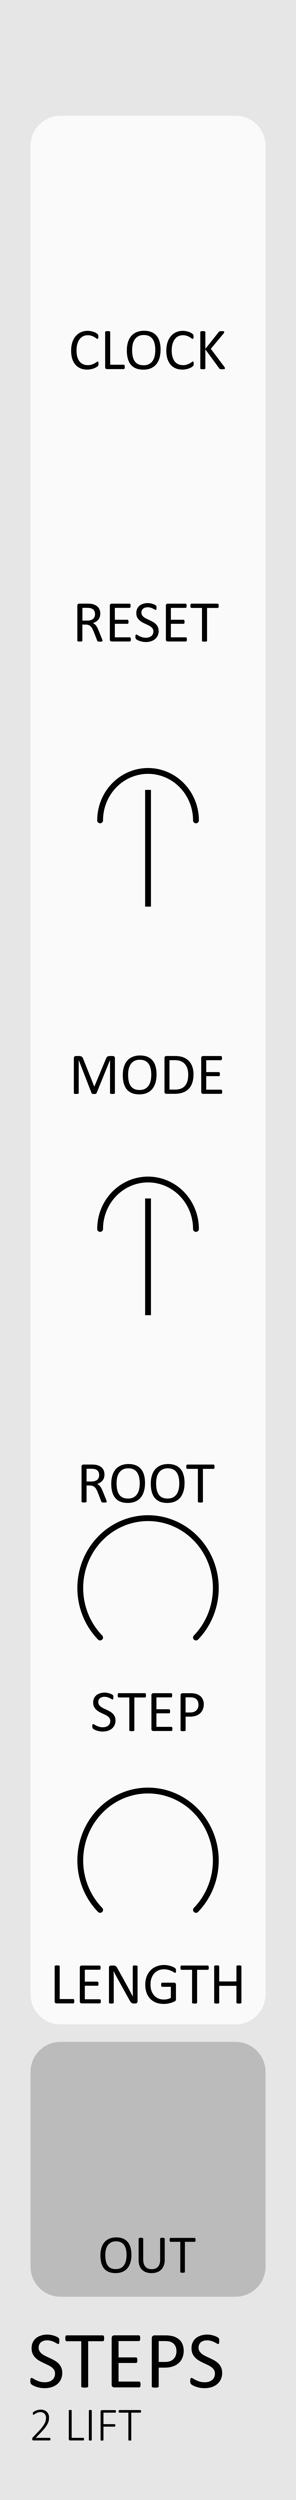 <?xml version="1.0" encoding="UTF-8" standalone="no"?>
<!-- Created with Inkscape (http://www.inkscape.org/) -->

<svg
   width="15.24mm"
   height="128.5mm"
   viewBox="0 0 15.24 128.5"
   version="1.1"
   id="svg5"
   inkscape:version="1.1.2 (b8e25be833, 2022-02-05)"
   sodipodi:docname="Steps.svg"
   xmlns:inkscape="http://www.inkscape.org/namespaces/inkscape"
   xmlns:sodipodi="http://sodipodi.sourceforge.net/DTD/sodipodi-0.dtd"
   xmlns="http://www.w3.org/2000/svg"
   xmlns:svg="http://www.w3.org/2000/svg">
  <sodipodi:namedview
     id="namedview7"
     pagecolor="#ffffff"
     bordercolor="#666666"
     borderopacity="1.0"
     inkscape:pageshadow="2"
     inkscape:pageopacity="0.0"
     inkscape:pagecheckerboard="0"
     inkscape:document-units="mm"
     showgrid="false"
     height="128.5mm"
     inkscape:zoom="3.4802131"
     inkscape:cx="-203.86683"
     inkscape:cy="215.93505"
     inkscape:window-width="3840"
     inkscape:window-height="2054"
     inkscape:window-x="-11"
     inkscape:window-y="-11"
     inkscape:window-maximized="0"
     inkscape:current-layer="layer1" />
  <defs
     id="defs2" />
  <g
     inkscape:label="Layer 1"
     inkscape:groupmode="layer"
     id="layer1">
    <path
       id="rect4302"
       style="fill:#e6e6e6;stroke-width:0.185"
       d="M 0,1.6577559e-8 H 15.244 V 128.504 H 0 Z" />
    <path
       id="rect10313-6"
       style="fill:#bbbbbb;stroke:#bbbbbb;stroke-width:0.1"
       d="M 3.122,105 H 12.122 c 0.831,0 1.5,0.669 1.5,1.5 v 10 c 0,0.831 -0.669,1.5 -1.5,1.5 H 3.122 C 2.291,118 1.622,117.331 1.622,116.5 v -10 c 0,-0.831 0.669,-1.5 1.5,-1.5 z" />
    <path
       id="rect10313"
       style="fill:#fafafa;stroke:#fafafa;stroke-width:0.1"
       d="M 3.122,6 H 12.122 c 0.831,0 1.5,0.669 1.5,1.5 V 102.5 c 0,0.831 -0.669,1.5 -1.5,1.5 H 3.122 C 2.291,104 1.622,103.331 1.622,102.5 V 7.5 C 1.622,6.669 2.291,6 3.122,6 Z" />
    <path
       id="rect10313-4"
       style="fill:#fafafa;stroke-width:0.265"
       d="m 3.12,136.228 h 9 c 0.831,0 1.5,0.669 1.5,1.5 v 9.597 c 0,0.831 -0.669,1.5 -1.5,1.5 H 3.12 c -0.831,0 -1.5,-0.669 -1.5,-1.5 v -9.597 c 0,-0.831 0.669,-1.5 1.5,-1.5 z" />
    <g
       aria-label="STEPS"
       id="text8544-7-0-8-5"
       style="font-size:4.233px;line-height:1.25;font-family:Calibri;-inkscape-font-specification:Calibri;text-align:center;letter-spacing:0px;text-anchor:middle;fill:#010101;stroke-width:0.265">
      <path
         d="m 3.206,121.96 q 0,0.188 -0.07,0.335 -0.068,0.147 -0.192,0.25 -0.122,0.101 -0.289,0.153 -0.165,0.052 -0.358,0.052 -0.134,0 -0.25,-0.023 -0.114,-0.023 -0.205,-0.056 -0.089,-0.033 -0.151,-0.068 -0.06,-0.035 -0.085,-0.06 -0.023,-0.025 -0.035,-0.062 -0.01,-0.039 -0.01,-0.103 0,-0.045 0.004,-0.074 0.004,-0.031 0.012,-0.05 0.008,-0.019 0.021,-0.025 0.012,-0.008 0.029,-0.008 0.029,0 0.081,0.035 0.054,0.035 0.136,0.076 0.083,0.041 0.198,0.079 0.118,0.035 0.271,0.035 0.116,0 0.211,-0.031 0.097,-0.031 0.165,-0.087 0.07,-0.058 0.107,-0.141 0.037,-0.083 0.037,-0.188 0,-0.114 -0.052,-0.194 -0.052,-0.081 -0.136,-0.141 -0.085,-0.062 -0.194,-0.112 -0.107,-0.052 -0.221,-0.103 -0.114,-0.054 -0.221,-0.118 -0.107,-0.064 -0.192,-0.151 -0.085,-0.087 -0.138,-0.203 -0.052,-0.118 -0.052,-0.281 0,-0.167 0.06,-0.298 0.062,-0.132 0.169,-0.221 0.11,-0.089 0.258,-0.134 0.151,-0.048 0.325,-0.048 0.089,0 0.178,0.017 0.091,0.015 0.169,0.041 0.081,0.025 0.143,0.058 0.062,0.031 0.081,0.052 0.021,0.019 0.027,0.031 0.006,0.01 0.01,0.029 0.004,0.017 0.006,0.041 0.002,0.025 0.002,0.064 0,0.037 -0.004,0.066 -0.002,0.029 -0.008,0.05 -0.006,0.019 -0.019,0.029 -0.01,0.008 -0.025,0.008 -0.023,0 -0.072,-0.029 -0.048,-0.029 -0.118,-0.064 -0.07,-0.037 -0.167,-0.066 -0.095,-0.031 -0.215,-0.031 -0.112,0 -0.194,0.031 -0.083,0.029 -0.136,0.079 -0.054,0.05 -0.081,0.118 -0.027,0.068 -0.027,0.145 0,0.112 0.052,0.192 0.052,0.081 0.136,0.143 0.087,0.062 0.196,0.114 0.11,0.052 0.223,0.105 0.114,0.052 0.223,0.116 0.11,0.062 0.194,0.149 0.087,0.085 0.138,0.203 0.054,0.116 0.054,0.275 z"
         id="path935" />
      <path
         d="m 5.362,120.188 q 0,0.039 -0.004,0.068 -0.004,0.029 -0.014,0.048 -0.008,0.017 -0.023,0.025 -0.012,0.008 -0.029,0.008 H 4.54 v 2.319 q 0,0.017 -0.008,0.029 -0.008,0.012 -0.029,0.021 -0.021,0.006 -0.056,0.01 -0.033,0.006 -0.085,0.006 -0.05,0 -0.085,-0.006 -0.035,-0.004 -0.056,-0.01 -0.021,-0.008 -0.029,-0.021 -0.008,-0.012 -0.008,-0.029 v -2.319 H 3.432 q -0.017,0 -0.031,-0.008 -0.012,-0.008 -0.021,-0.025 -0.008,-0.019 -0.014,-0.048 -0.004,-0.029 -0.004,-0.068 0,-0.039 0.004,-0.068 0.006,-0.031 0.014,-0.05 0.008,-0.019 0.021,-0.027 0.014,-0.008 0.031,-0.008 h 1.86 q 0.017,0 0.029,0.008 0.014,0.008 0.023,0.027 0.01,0.019 0.014,0.05 0.004,0.029 0.004,0.068 z"
         id="path937" />
      <path
         d="m 7.237,122.563 q 0,0.037 -0.004,0.066 -0.004,0.027 -0.014,0.045 -0.01,0.019 -0.025,0.027 -0.012,0.008 -0.029,0.008 H 5.881 q -0.048,0 -0.091,-0.031 -0.041,-0.033 -0.041,-0.114 v -2.385 q 0,-0.081 0.041,-0.112 0.043,-0.033 0.091,-0.033 h 1.269 q 0.017,0 0.029,0.008 0.014,0.008 0.023,0.027 0.008,0.019 0.012,0.048 0.006,0.027 0.006,0.068 0,0.037 -0.006,0.066 -0.004,0.027 -0.012,0.045 -0.008,0.017 -0.023,0.025 -0.012,0.008 -0.029,0.008 H 6.104 v 0.839 h 0.897 q 0.017,0 0.029,0.01 0.014,0.008 0.023,0.025 0.01,0.017 0.014,0.045 0.004,0.029 0.004,0.068 0,0.037 -0.004,0.064 -0.004,0.027 -0.014,0.043 -0.008,0.017 -0.023,0.025 -0.012,0.006 -0.029,0.006 H 6.104 v 0.957 h 1.06 q 0.017,0 0.029,0.008 0.014,0.008 0.025,0.027 0.01,0.017 0.014,0.045 0.004,0.027 0.004,0.068 z"
         id="path939" />
      <path
         d="m 9.459,120.819 q 0,0.201 -0.066,0.362 -0.066,0.161 -0.19,0.275 -0.122,0.114 -0.302,0.176 -0.178,0.062 -0.426,0.062 H 8.171 v 0.963 q 0,0.017 -0.01,0.029 -0.008,0.012 -0.029,0.021 -0.019,0.006 -0.054,0.01 -0.033,0.006 -0.085,0.006 -0.052,0 -0.087,-0.006 -0.033,-0.004 -0.054,-0.01 -0.021,-0.008 -0.029,-0.021 -0.008,-0.012 -0.008,-0.029 v -2.468 q 0,-0.083 0.043,-0.118 0.043,-0.035 0.097,-0.035 H 8.529 q 0.087,0 0.165,0.008 0.081,0.006 0.188,0.031 0.11,0.023 0.221,0.089 0.114,0.064 0.192,0.159 0.079,0.095 0.12,0.221 0.043,0.124 0.043,0.275 z m -0.374,0.029 q 0,-0.163 -0.062,-0.273 -0.06,-0.11 -0.151,-0.163 -0.089,-0.054 -0.186,-0.068 -0.095,-0.015 -0.186,-0.015 H 8.171 v 1.073 H 8.492 q 0.161,0 0.267,-0.041 0.107,-0.041 0.18,-0.114 0.072,-0.074 0.11,-0.176 0.037,-0.103 0.037,-0.223 z"
         id="path941" />
      <path
         d="m 11.439,121.96 q 0,0.188 -0.07,0.335 -0.068,0.147 -0.192,0.25 -0.122,0.101 -0.289,0.153 -0.165,0.052 -0.358,0.052 -0.134,0 -0.25,-0.023 -0.114,-0.023 -0.205,-0.056 -0.089,-0.033 -0.151,-0.068 -0.06,-0.035 -0.085,-0.06 -0.023,-0.025 -0.035,-0.062 -0.01,-0.039 -0.01,-0.103 0,-0.045 0.004,-0.074 0.004,-0.031 0.012,-0.05 0.008,-0.019 0.021,-0.025 0.012,-0.008 0.029,-0.008 0.029,0 0.081,0.035 0.054,0.035 0.136,0.076 0.083,0.041 0.198,0.079 0.118,0.035 0.271,0.035 0.116,0 0.211,-0.031 0.097,-0.031 0.165,-0.087 0.07,-0.058 0.107,-0.141 0.037,-0.083 0.037,-0.188 0,-0.114 -0.052,-0.194 -0.052,-0.081 -0.136,-0.141 -0.085,-0.062 -0.194,-0.112 -0.107,-0.052 -0.221,-0.103 -0.114,-0.054 -0.221,-0.118 -0.107,-0.064 -0.192,-0.151 -0.085,-0.087 -0.138,-0.203 -0.052,-0.118 -0.052,-0.281 0,-0.167 0.06,-0.298 0.062,-0.132 0.169,-0.221 0.11,-0.089 0.258,-0.134 0.151,-0.048 0.325,-0.048 0.089,0 0.178,0.017 0.091,0.015 0.169,0.041 0.081,0.025 0.143,0.058 0.062,0.031 0.081,0.052 0.021,0.019 0.027,0.031 0.006,0.01 0.01,0.029 0.004,0.017 0.006,0.041 0.002,0.025 0.002,0.064 0,0.037 -0.004,0.066 -0.002,0.029 -0.008,0.05 -0.006,0.019 -0.019,0.029 -0.01,0.008 -0.025,0.008 -0.023,0 -0.072,-0.029 -0.048,-0.029 -0.118,-0.064 -0.07,-0.037 -0.167,-0.066 -0.095,-0.031 -0.215,-0.031 -0.112,0 -0.194,0.031 -0.083,0.029 -0.136,0.079 -0.054,0.05 -0.081,0.118 -0.027,0.068 -0.027,0.145 0,0.112 0.052,0.192 0.052,0.081 0.136,0.143 0.087,0.062 0.196,0.114 0.11,0.052 0.223,0.105 0.114,0.052 0.223,0.116 0.11,0.062 0.194,0.149 0.087,0.085 0.138,0.203 0.054,0.116 0.054,0.275 z"
         id="path943" />
    </g>
    <g
       aria-label="2 LIFT"
       id="text8544-7-0-8-5-9"
       style="font-size:2.469px;line-height:1.25;font-family:Calibri;-inkscape-font-specification:Calibri;text-align:center;text-anchor:middle;fill:#010101;stroke-width:0.265">
      <path
         d="m 2.598,125.368 q 0,0.015 -0.004,0.028 -0.002,0.012 -0.008,0.022 -0.005,0.008 -0.013,0.013 -0.008,0.005 -0.019,0.005 H 1.711 q -0.011,0 -0.02,-0.004 -0.01,-0.004 -0.017,-0.011 -0.007,-0.008 -0.011,-0.022 -0.004,-0.013 -0.004,-0.031 0,-0.016 0.001,-0.028 0.001,-0.012 0.005,-0.022 0.004,-0.01 0.01,-0.019 0.006,-0.01 0.016,-0.021 l 0.32,-0.338 q 0.119,-0.125 0.189,-0.224 0.071,-0.099 0.109,-0.178 0.037,-0.08 0.048,-0.145 0.012,-0.065 0.012,-0.123 0,-0.058 -0.019,-0.11 -0.018,-0.053 -0.054,-0.092 -0.036,-0.04 -0.09,-0.063 -0.053,-0.024 -0.123,-0.024 -0.076,0 -0.136,0.022 -0.06,0.021 -0.106,0.047 -0.045,0.025 -0.075,0.047 -0.03,0.021 -0.045,0.021 -0.007,0 -0.013,-0.004 -0.006,-0.004 -0.011,-0.011 -0.004,-0.008 -0.006,-0.021 -0.001,-0.012 -0.001,-0.028 0,-0.015 0.001,-0.024 0.001,-0.01 0.004,-0.017 0.002,-0.008 0.006,-0.016 0.005,-0.007 0.018,-0.019 0.014,-0.012 0.047,-0.033 0.034,-0.021 0.084,-0.041 0.051,-0.022 0.112,-0.036 0.061,-0.016 0.128,-0.016 0.11,0 0.191,0.033 0.082,0.033 0.136,0.088 0.054,0.056 0.081,0.129 0.027,0.072 0.027,0.153 0,0.075 -0.013,0.15 -0.012,0.074 -0.054,0.162 -0.041,0.087 -0.121,0.193 -0.078,0.106 -0.21,0.245 l -0.285,0.298 H 2.554 q 0.01,0 0.018,0.005 0.008,0.004 0.014,0.012 0.006,0.008 0.008,0.021 0.004,0.012 0.004,0.026 z"
         style="font-weight:300;-inkscape-font-specification:'Calibri Light'"
         id="path924" />
      <path
         d="m 4.325,125.368 q 0,0.017 -0.002,0.029 -0.002,0.012 -0.007,0.022 -0.005,0.008 -0.012,0.013 -0.007,0.004 -0.017,0.004 H 3.61 q -0.022,0 -0.045,-0.016 -0.023,-0.017 -0.023,-0.06 v -1.46 q 0,-0.007 0.004,-0.013 0.004,-0.006 0.012,-0.01 0.008,-0.004 0.023,-0.006 0.014,-0.002 0.035,-0.002 0.022,0 0.035,0.002 0.014,0.002 0.023,0.006 0.008,0.004 0.012,0.01 0.004,0.006 0.004,0.013 v 1.402 h 0.597 q 0.01,0 0.017,0.005 0.007,0.004 0.012,0.012 0.005,0.007 0.007,0.021 0.002,0.012 0.002,0.029 z"
         style="font-weight:300;-inkscape-font-specification:'Calibri Light'"
         id="path926" />
      <path
         d="m 4.724,125.412 q 0,0.007 -0.004,0.013 -0.004,0.006 -0.012,0.01 -0.008,0.004 -0.023,0.006 -0.013,0.002 -0.035,0.002 -0.02,0 -0.035,-0.002 -0.014,-0.002 -0.023,-0.006 -0.008,-0.004 -0.012,-0.01 -0.004,-0.006 -0.004,-0.013 v -1.512 q 0,-0.007 0.004,-0.013 0.005,-0.006 0.013,-0.01 0.01,-0.004 0.023,-0.006 0.014,-0.002 0.034,-0.002 0.022,0 0.035,0.002 0.014,0.002 0.023,0.006 0.008,0.004 0.012,0.01 0.004,0.006 0.004,0.013 z"
         style="font-weight:300;-inkscape-font-specification:'Calibri Light'"
         id="path928" />
      <path
         d="m 5.97,123.943 q 0,0.016 -0.002,0.028 -0.002,0.012 -0.008,0.021 -0.005,0.007 -0.012,0.012 -0.007,0.004 -0.016,0.004 H 5.327 v 0.591 h 0.573 q 0.008,0 0.016,0.004 0.007,0.002 0.012,0.01 0.006,0.007 0.008,0.019 0.002,0.012 0.002,0.03 0,0.016 -0.002,0.028 -0.002,0.012 -0.008,0.021 -0.005,0.007 -0.012,0.012 -0.007,0.004 -0.016,0.004 H 5.327 v 0.687 q 0,0.007 -0.004,0.013 -0.004,0.006 -0.012,0.01 -0.008,0.004 -0.023,0.006 -0.013,0.002 -0.035,0.002 -0.02,0 -0.035,-0.002 -0.014,-0.002 -0.023,-0.006 -0.008,-0.004 -0.012,-0.01 -0.004,-0.006 -0.004,-0.013 v -1.46 q 0,-0.043 0.023,-0.059 0.023,-0.017 0.045,-0.017 h 0.684 q 0.008,0 0.016,0.005 0.007,0.004 0.012,0.012 0.006,0.008 0.008,0.022 0.002,0.012 0.002,0.029 z"
         style="font-weight:300;-inkscape-font-specification:'Calibri Light'"
         id="path930" />
      <path
         d="m 7.261,123.943 q 0,0.016 -0.002,0.028 -0.002,0.012 -0.007,0.021 -0.005,0.007 -0.012,0.012 -0.007,0.004 -0.016,0.004 H 6.758 v 1.405 q 0,0.007 -0.004,0.013 -0.004,0.006 -0.012,0.01 -0.008,0.004 -0.023,0.006 -0.014,0.002 -0.035,0.002 -0.02,0 -0.035,-0.002 -0.014,-0.002 -0.023,-0.006 -0.008,-0.004 -0.012,-0.01 -0.004,-0.006 -0.004,-0.013 v -1.405 H 6.146 q -0.01,0 -0.017,-0.004 -0.006,-0.005 -0.011,-0.012 -0.005,-0.008 -0.007,-0.021 -0.002,-0.012 -0.002,-0.028 0,-0.017 0.002,-0.029 0.002,-0.013 0.007,-0.022 0.005,-0.008 0.011,-0.012 0.007,-0.005 0.017,-0.005 h 1.078 q 0.008,0 0.016,0.005 0.007,0.004 0.012,0.012 0.005,0.008 0.007,0.022 0.002,0.012 0.002,0.029 z"
         style="font-weight:300;-inkscape-font-specification:'Calibri Light'"
         id="path932" />
    </g>
    <g
       aria-label="LENGTH"
       id="text8544-7-1"
       style="font-size:3.08px;line-height:1.25;font-family:Calibri;-inkscape-font-specification:Calibri;text-align:center;text-anchor:middle;fill:#020202;stroke-width:0.265">
      <path
         d="m 3.823,102.86 q 0,0.03 -0.003,0.051 -0.003,0.019 -0.011,0.035 -0.006,0.013 -0.017,0.021 -0.009,0.006 -0.023,0.006 H 2.91 q -0.035,0 -0.066,-0.022 -0.03,-0.024 -0.03,-0.083 v -1.802 q 0,-0.012 0.006,-0.021 0.006,-0.009 0.021,-0.013 0.015,-0.006 0.041,-0.009 0.026,-0.005 0.062,-0.005 0.038,0 0.062,0.005 0.026,0.003 0.041,0.009 0.015,0.005 0.021,0.013 0.006,0.009 0.006,0.021 v 1.683 h 0.698 q 0.014,0 0.023,0.008 0.011,0.006 0.017,0.02 0.008,0.012 0.011,0.033 0.003,0.021 0.003,0.051 z"
         id="path911" />
      <path
         d="m 5.191,102.866 q 0,0.027 -0.003,0.048 -0.003,0.019 -0.011,0.033 -0.008,0.013 -0.018,0.019 -0.009,0.006 -0.021,0.006 H 4.205 q -0.035,0 -0.066,-0.022 -0.03,-0.024 -0.03,-0.083 v -1.735 q 0,-0.059 0.03,-0.081 0.032,-0.024 0.066,-0.024 h 0.923 q 0.012,0 0.021,0.006 0.011,0.006 0.017,0.02 0.006,0.013 0.009,0.035 0.005,0.019 0.005,0.05 0,0.027 -0.005,0.048 -0.003,0.019 -0.009,0.033 -0.006,0.012 -0.017,0.018 -0.009,0.006 -0.021,0.006 H 4.367 v 0.611 h 0.653 q 0.012,0 0.021,0.008 0.011,0.006 0.017,0.018 0.008,0.012 0.011,0.033 0.003,0.021 0.003,0.05 0,0.027 -0.003,0.047 -0.003,0.02 -0.011,0.032 -0.006,0.012 -0.017,0.018 -0.009,0.005 -0.021,0.005 H 4.367 v 0.696 h 0.771 q 0.012,0 0.021,0.006 0.011,0.006 0.018,0.019 0.008,0.012 0.011,0.033 0.003,0.019 0.003,0.05 z"
         id="path913" />
      <path
         d="m 7.083,102.866 q 0,0.03 -0.011,0.051 -0.009,0.021 -0.026,0.035 -0.015,0.013 -0.035,0.019 -0.02,0.006 -0.039,0.006 h -0.083 q -0.039,0 -0.069,-0.008 -0.029,-0.009 -0.056,-0.03 -0.026,-0.023 -0.053,-0.06 -0.026,-0.038 -0.057,-0.096 l -0.614,-1.107 q -0.048,-0.086 -0.098,-0.179 -0.048,-0.095 -0.09,-0.183 h -0.003 q 0.003,0.108 0.005,0.221 0.002,0.113 0.002,0.224 v 1.174 q 0,0.011 -0.006,0.021 -0.006,0.009 -0.021,0.015 -0.014,0.005 -0.038,0.008 -0.023,0.005 -0.059,0.005 -0.036,0 -0.06,-0.005 -0.023,-0.003 -0.036,-0.008 -0.014,-0.006 -0.02,-0.015 -0.006,-0.011 -0.006,-0.021 v -1.795 q 0,-0.06 0.033,-0.086 0.033,-0.026 0.072,-0.026 h 0.123 q 0.044,0 0.072,0.008 0.03,0.008 0.053,0.026 0.024,0.017 0.045,0.048 0.023,0.03 0.048,0.077 l 0.472,0.854 q 0.044,0.078 0.084,0.153 0.041,0.074 0.078,0.146 0.038,0.072 0.074,0.143 0.038,0.069 0.074,0.14 h 0.002 q -0.003,-0.119 -0.005,-0.247 0,-0.129 0,-0.248 v -1.056 q 0,-0.011 0.006,-0.02 0.006,-0.009 0.02,-0.015 0.015,-0.008 0.038,-0.011 0.024,-0.003 0.062,-0.003 0.033,0 0.057,0.003 0.024,0.003 0.038,0.011 0.014,0.006 0.02,0.015 0.006,0.009 0.006,0.02 z"
         id="path915" />
      <path
         d="m 9.062,101.292 q 0,0.029 -0.003,0.051 -0.003,0.021 -0.009,0.036 -0.006,0.013 -0.015,0.019 -0.009,0.006 -0.02,0.006 -0.018,0 -0.06,-0.029 -0.042,-0.029 -0.113,-0.063 -0.071,-0.035 -0.17,-0.063 -0.098,-0.029 -0.233,-0.029 -0.161,0 -0.289,0.059 -0.128,0.059 -0.217,0.162 -0.089,0.104 -0.137,0.247 -0.047,0.143 -0.047,0.31 0,0.186 0.051,0.331 0.053,0.144 0.144,0.244 0.092,0.099 0.218,0.15 0.128,0.051 0.28,0.051 0.09,0 0.182,-0.021 0.093,-0.023 0.173,-0.066 v -0.567 H 8.348 q -0.026,0 -0.039,-0.026 -0.012,-0.026 -0.012,-0.08 0,-0.029 0.003,-0.048 0.003,-0.021 0.009,-0.033 0.008,-0.013 0.017,-0.019 0.009,-0.006 0.023,-0.006 h 0.618 q 0.017,0 0.033,0.006 0.017,0.006 0.03,0.018 0.014,0.012 0.021,0.033 0.008,0.021 0.008,0.048 v 0.741 q 0,0.039 -0.014,0.068 -0.014,0.029 -0.057,0.051 -0.044,0.021 -0.113,0.047 -0.069,0.026 -0.143,0.044 -0.074,0.018 -0.149,0.027 -0.075,0.009 -0.149,0.009 -0.226,0 -0.403,-0.069 -0.177,-0.071 -0.301,-0.2 -0.122,-0.129 -0.186,-0.31 -0.065,-0.18 -0.065,-0.403 0,-0.232 0.069,-0.42 0.071,-0.188 0.197,-0.32 0.128,-0.132 0.305,-0.205 0.179,-0.074 0.395,-0.074 0.111,0 0.209,0.02 0.098,0.019 0.173,0.047 0.077,0.026 0.128,0.057 0.053,0.03 0.072,0.05 0.02,0.019 0.027,0.045 0.008,0.026 0.008,0.074 z"
         id="path917" />
      <path
         d="m 10.748,101.138 q 0,0.029 -0.003,0.05 -0.003,0.021 -0.011,0.035 -0.006,0.012 -0.017,0.018 -0.009,0.006 -0.021,0.006 h -0.547 v 1.687 q 0,0.012 -0.006,0.021 -0.006,0.009 -0.021,0.015 -0.015,0.005 -0.041,0.008 -0.024,0.005 -0.062,0.005 -0.036,0 -0.062,-0.005 -0.026,-0.003 -0.041,-0.008 -0.015,-0.006 -0.021,-0.015 -0.006,-0.009 -0.006,-0.021 v -1.687 H 9.343 q -0.012,0 -0.023,-0.006 -0.009,-0.006 -0.015,-0.018 -0.006,-0.013 -0.011,-0.035 -0.003,-0.021 -0.003,-0.05 0,-0.029 0.003,-0.05 0.005,-0.023 0.011,-0.036 0.006,-0.013 0.015,-0.02 0.011,-0.006 0.023,-0.006 h 1.353 q 0.012,0 0.021,0.006 0.011,0.006 0.017,0.02 0.007,0.013 0.011,0.036 0.003,0.021 0.003,0.05 z"
         id="path919" />
      <path
         d="m 12.43,102.934 q 0,0.012 -0.006,0.021 -0.006,0.009 -0.021,0.015 -0.015,0.005 -0.041,0.008 -0.024,0.005 -0.06,0.005 -0.039,0 -0.063,-0.005 -0.024,-0.003 -0.039,-0.008 -0.015,-0.006 -0.021,-0.015 -0.006,-0.009 -0.006,-0.021 v -0.863 h -0.886 v 0.863 q 0,0.012 -0.006,0.021 -0.006,0.009 -0.021,0.015 -0.015,0.005 -0.041,0.008 -0.024,0.005 -0.062,0.005 -0.036,0 -0.062,-0.005 -0.026,-0.003 -0.041,-0.008 -0.015,-0.006 -0.021,-0.015 -0.006,-0.009 -0.006,-0.021 v -1.868 q 0,-0.012 0.006,-0.021 0.006,-0.009 0.021,-0.013 0.015,-0.006 0.041,-0.009 0.026,-0.005 0.062,-0.005 0.038,0 0.062,0.005 0.026,0.003 0.041,0.009 0.015,0.005 0.021,0.013 0.006,0.009 0.006,0.021 v 0.779 h 0.886 v -0.779 q 0,-0.012 0.006,-0.021 0.006,-0.009 0.021,-0.013 0.015,-0.006 0.039,-0.009 0.024,-0.005 0.063,-0.005 0.036,0 0.06,0.005 0.026,0.003 0.041,0.009 0.015,0.005 0.021,0.013 0.006,0.009 0.006,0.021 z"
         id="path921" />
    </g>
    <g
       aria-label="STEP"
       id="text8544-7-1-3"
       style="font-size:3.075px;line-height:1.25;font-family:Calibri;-inkscape-font-specification:Calibri;text-align:center;text-anchor:middle;fill:#020202;stroke-width:0.265">
      <path
         d="m 5.949,88.426 q 0,0.137 -0.051,0.243 -0.05,0.107 -0.14,0.182 -0.089,0.074 -0.21,0.111 -0.12,0.038 -0.26,0.038 -0.098,0 -0.182,-0.017 -0.083,-0.017 -0.149,-0.041 -0.065,-0.024 -0.11,-0.05 -0.044,-0.026 -0.062,-0.044 -0.017,-0.018 -0.026,-0.045 -0.008,-0.029 -0.008,-0.075 0,-0.033 0.003,-0.054 0.003,-0.023 0.009,-0.036 0.006,-0.014 0.015,-0.018 0.009,-0.006 0.021,-0.006 0.021,0 0.059,0.026 0.039,0.026 0.099,0.056 0.06,0.03 0.144,0.057 0.086,0.026 0.197,0.026 0.084,0 0.153,-0.023 0.071,-0.023 0.12,-0.063 0.051,-0.042 0.078,-0.102 0.027,-0.06 0.027,-0.137 0,-0.083 -0.038,-0.141 -0.038,-0.059 -0.099,-0.102 -0.062,-0.045 -0.141,-0.081 -0.078,-0.038 -0.161,-0.075 -0.083,-0.039 -0.161,-0.086 -0.078,-0.047 -0.14,-0.11 -0.062,-0.063 -0.101,-0.147 -0.038,-0.086 -0.038,-0.204 0,-0.122 0.044,-0.216 0.045,-0.096 0.123,-0.161 0.08,-0.065 0.188,-0.098 0.11,-0.035 0.236,-0.035 0.065,0 0.129,0.012 0.066,0.011 0.123,0.03 0.059,0.018 0.104,0.042 0.045,0.023 0.059,0.038 0.015,0.014 0.02,0.023 0.004,0.007 0.008,0.021 0.003,0.012 0.004,0.03 0.002,0.018 0.002,0.047 0,0.027 -0.003,0.048 -0.002,0.021 -0.006,0.036 -0.004,0.014 -0.014,0.021 -0.008,0.006 -0.018,0.006 -0.017,0 -0.053,-0.021 -0.035,-0.021 -0.086,-0.047 -0.051,-0.027 -0.122,-0.048 -0.069,-0.023 -0.156,-0.023 -0.081,0 -0.141,0.023 -0.06,0.021 -0.099,0.057 -0.039,0.036 -0.059,0.086 -0.02,0.05 -0.02,0.105 0,0.081 0.038,0.14 0.038,0.059 0.099,0.104 0.063,0.045 0.143,0.083 0.08,0.038 0.162,0.077 0.083,0.038 0.162,0.084 0.08,0.045 0.141,0.108 0.063,0.062 0.101,0.147 0.039,0.084 0.039,0.2 z"
         id="path902" />
      <path
         d="m 7.515,87.14 q 0,0.029 -0.003,0.05 -0.003,0.021 -0.011,0.035 -0.006,0.012 -0.017,0.018 -0.009,0.006 -0.021,0.006 H 6.917 v 1.685 q 0,0.012 -0.006,0.021 -0.006,0.009 -0.021,0.015 -0.015,0.004 -0.041,0.007 -0.024,0.004 -0.062,0.004 -0.036,0 -0.062,-0.004 -0.026,-0.003 -0.041,-0.007 -0.015,-0.006 -0.021,-0.015 -0.006,-0.009 -0.006,-0.021 V 87.248 H 6.112 q -0.012,0 -0.023,-0.006 -0.009,-0.006 -0.015,-0.018 -0.006,-0.014 -0.011,-0.035 -0.003,-0.021 -0.003,-0.05 0,-0.029 0.003,-0.05 0.004,-0.023 0.011,-0.036 0.006,-0.014 0.015,-0.02 0.011,-0.006 0.023,-0.006 h 1.351 q 0.012,0 0.021,0.006 0.011,0.006 0.017,0.02 0.008,0.014 0.011,0.036 0.003,0.021 0.003,0.05 z"
         id="path904" />
      <path
         d="m 8.877,88.865 q 0,0.027 -0.003,0.048 -0.003,0.02 -0.011,0.033 -0.008,0.014 -0.018,0.02 -0.009,0.006 -0.021,0.006 H 7.892 q -0.035,0 -0.066,-0.023 -0.03,-0.024 -0.03,-0.083 v -1.733 q 0,-0.059 0.03,-0.081 0.032,-0.024 0.066,-0.024 h 0.922 q 0.012,0 0.021,0.006 0.011,0.006 0.017,0.02 0.006,0.014 0.009,0.035 0.004,0.02 0.004,0.05 0,0.027 -0.004,0.048 -0.003,0.02 -0.009,0.033 -0.006,0.012 -0.017,0.018 -0.009,0.006 -0.021,0.006 h -0.76 v 0.61 h 0.652 q 0.012,0 0.021,0.007 0.011,0.006 0.017,0.018 0.008,0.012 0.011,0.033 0.003,0.021 0.003,0.05 0,0.027 -0.003,0.047 -0.003,0.02 -0.011,0.032 -0.006,0.012 -0.017,0.018 -0.009,0.004 -0.021,0.004 H 8.054 v 0.695 h 0.77 q 0.012,0 0.021,0.006 0.011,0.006 0.018,0.02 0.008,0.012 0.011,0.033 0.003,0.02 0.003,0.05 z"
         id="path906" />
      <path
         d="m 10.491,87.598 q 0,0.146 -0.048,0.263 -0.048,0.117 -0.138,0.2 -0.089,0.083 -0.219,0.128 -0.129,0.045 -0.309,0.045 h -0.221 v 0.7 q 0,0.012 -0.008,0.021 -0.006,0.009 -0.021,0.015 -0.014,0.004 -0.039,0.007 -0.024,0.004 -0.062,0.004 -0.038,0 -0.063,-0.004 -0.024,-0.003 -0.039,-0.007 -0.015,-0.006 -0.021,-0.015 -0.006,-0.009 -0.006,-0.021 v -1.793 q 0,-0.06 0.032,-0.086 0.032,-0.026 0.071,-0.026 h 0.416 q 0.063,0 0.12,0.006 0.059,0.004 0.137,0.023 0.08,0.017 0.161,0.065 0.083,0.047 0.14,0.116 0.057,0.069 0.087,0.161 0.032,0.09 0.032,0.2 z m -0.272,0.021 q 0,-0.119 -0.045,-0.198 -0.044,-0.08 -0.11,-0.119 -0.065,-0.039 -0.135,-0.05 -0.069,-0.011 -0.135,-0.011 H 9.555 v 0.779 h 0.233 q 0.117,0 0.194,-0.03 0.078,-0.03 0.131,-0.083 0.053,-0.054 0.08,-0.128 0.027,-0.075 0.027,-0.162 z"
         id="path908" />
    </g>
    <g
       aria-label="OUT"
       id="text8544-7-1-9"
       style="font-size:2.822px;line-height:1.25;font-family:Calibri;-inkscape-font-specification:Calibri;text-align:center;text-anchor:middle;fill:#030303;stroke-width:0.265">
      <path
         d="m 6.766,115.897 q 0,0.216 -0.051,0.39 -0.051,0.174 -0.153,0.296 -0.101,0.121 -0.254,0.187 -0.153,0.065 -0.357,0.065 -0.201,0 -0.349,-0.059 -0.146,-0.061 -0.243,-0.175 -0.095,-0.114 -0.142,-0.284 -0.047,-0.17 -0.047,-0.39 0,-0.211 0.051,-0.383 0.051,-0.172 0.153,-0.292 0.102,-0.121 0.255,-0.186 0.153,-0.066 0.357,-0.066 0.197,0 0.343,0.059 0.146,0.059 0.243,0.174 0.098,0.113 0.145,0.281 0.048,0.167 0.048,0.383 z m -0.249,0.017 q 0,-0.152 -0.028,-0.281 -0.026,-0.131 -0.09,-0.226 -0.062,-0.097 -0.167,-0.15 -0.105,-0.054 -0.259,-0.054 -0.154,0 -0.259,0.058 -0.105,0.058 -0.171,0.154 -0.065,0.097 -0.094,0.226 -0.028,0.128 -0.028,0.27 0,0.157 0.026,0.289 0.026,0.132 0.088,0.229 0.062,0.095 0.165,0.149 0.105,0.052 0.262,0.052 0.156,0 0.262,-0.058 0.106,-0.058 0.171,-0.156 0.065,-0.099 0.092,-0.229 0.028,-0.13 0.028,-0.274 z"
         id="path895" />
      <path
         d="m 8.481,116.151 q 0,0.163 -0.048,0.291 -0.047,0.127 -0.135,0.215 -0.088,0.088 -0.215,0.134 -0.127,0.045 -0.288,0.045 -0.147,0 -0.269,-0.043 -0.121,-0.043 -0.208,-0.125 -0.087,-0.084 -0.134,-0.209 -0.047,-0.125 -0.047,-0.289 v -1.107 q 0,-0.011 0.006,-0.019 0.006,-0.008 0.019,-0.012 0.014,-0.006 0.036,-0.008 0.022,-0.004 0.058,-0.004 0.033,0 0.057,0.004 0.023,0.003 0.036,0.008 0.014,0.004 0.019,0.012 0.006,0.008 0.006,0.019 v 1.078 q 0,0.124 0.03,0.216 0.03,0.092 0.087,0.154 0.058,0.061 0.138,0.092 0.081,0.03 0.182,0.03 0.103,0 0.183,-0.03 0.081,-0.03 0.136,-0.091 0.057,-0.061 0.085,-0.15 0.03,-0.09 0.03,-0.209 v -1.09 q 0,-0.011 0.006,-0.019 0.006,-0.008 0.019,-0.012 0.014,-0.006 0.036,-0.008 0.023,-0.004 0.058,-0.004 0.033,0 0.055,0.004 0.023,0.003 0.036,0.008 0.014,0.004 0.019,0.012 0.007,0.008 0.007,0.019 z"
         id="path897" />
      <path
         d="m 10.069,115.128 q 0,0.026 -0.003,0.045 -0.003,0.019 -0.01,0.032 -0.005,0.011 -0.015,0.017 -0.008,0.006 -0.019,0.006 H 9.52 v 1.546 q 0,0.011 -0.006,0.019 -0.006,0.008 -0.019,0.014 -0.014,0.004 -0.037,0.007 -0.022,0.004 -0.057,0.004 -0.033,0 -0.057,-0.004 -0.023,-0.003 -0.037,-0.007 -0.014,-0.006 -0.019,-0.014 -0.006,-0.008 -0.006,-0.019 v -1.546 H 8.782 q -0.011,0 -0.021,-0.006 -0.008,-0.006 -0.014,-0.017 -0.006,-0.012 -0.01,-0.032 -0.003,-0.019 -0.003,-0.045 0,-0.026 0.003,-0.045 0.004,-0.021 0.01,-0.033 0.006,-0.012 0.014,-0.018 0.01,-0.006 0.021,-0.006 h 1.24 q 0.011,0 0.019,0.006 0.01,0.006 0.015,0.018 0.007,0.012 0.01,0.033 0.003,0.019 0.003,0.045 z"
         id="path899" />
    </g>
    <path
       style="display:inline;fill:none;fill-opacity:1;stroke:#010101;stroke-width:0.3;stroke-linecap:butt;stroke-linejoin:miter;stroke-miterlimit:4;stroke-dasharray:none;stroke-opacity:1"
       d="m 7.622,46.6 v -6"
       id="path35189-8-9" />
    <path
       d="m 5.155,42.167 a -3.489,-3.594 0 1 1 4.934,0"
       fill="none"
       stroke="#1f1f1f"
       stroke-linecap="round"
       stroke-linejoin="round"
       id="path66-2"
       style="display:inline;fill:none;fill-opacity:1;stroke:#010101;stroke-width:0.3;stroke-miterlimit:4;stroke-dasharray:none;stroke-opacity:1" />
    <path
       style="display:inline;fill:none;fill-opacity:1;stroke:#010101;stroke-width:0.3;stroke-linecap:butt;stroke-linejoin:miter;stroke-miterlimit:4;stroke-dasharray:none;stroke-opacity:1"
       d="m 7.622,67.6 v -6"
       id="path35189-8-9-4" />
    <path
       d="m 5.155,63.167 a -3.489,-3.594 0 1 1 4.934,0"
       fill="none"
       stroke="#1f1f1f"
       stroke-linecap="round"
       stroke-linejoin="round"
       id="path66-2-2"
       style="display:inline;fill:none;fill-opacity:1;stroke:#010101;stroke-width:0.3;stroke-miterlimit:4;stroke-dasharray:none;stroke-opacity:1" />
    <g
       aria-label="ROOT"
       id="text8544-7-1-3-4"
       style="font-size:3.075px;line-height:1.25;font-family:Calibri;-inkscape-font-specification:Calibri;text-align:center;text-anchor:middle;fill:#020202;stroke-width:0.265">
      <path
         d="m 5.494,77.182 q 0,0.012 -0.004,0.021 -0.004,0.009 -0.02,0.015 -0.015,0.006 -0.042,0.009 -0.027,0.003 -0.072,0.003 -0.039,0 -0.065,-0.003 -0.024,-0.003 -0.039,-0.009 -0.015,-0.007 -0.024,-0.02 -0.008,-0.012 -0.014,-0.03 l -0.179,-0.458 q -0.032,-0.078 -0.066,-0.143 -0.033,-0.066 -0.08,-0.113 -0.047,-0.048 -0.11,-0.074 -0.063,-0.027 -0.152,-0.027 H 4.457 v 0.827 q 0,0.012 -0.008,0.021 -0.006,0.009 -0.021,0.015 -0.014,0.004 -0.039,0.007 -0.024,0.004 -0.062,0.004 -0.038,0 -0.063,-0.004 -0.024,-0.003 -0.039,-0.007 -0.015,-0.006 -0.021,-0.015 -0.006,-0.009 -0.006,-0.021 v -1.799 q 0,-0.059 0.03,-0.081 0.032,-0.024 0.066,-0.024 h 0.413 q 0.074,0 0.122,0.004 0.05,0.003 0.089,0.007 0.113,0.02 0.198,0.062 0.087,0.042 0.146,0.107 0.059,0.065 0.087,0.149 0.03,0.083 0.03,0.183 0,0.098 -0.027,0.176 -0.026,0.077 -0.075,0.137 -0.05,0.059 -0.119,0.102 -0.069,0.044 -0.155,0.074 0.048,0.021 0.087,0.054 0.039,0.032 0.072,0.077 0.035,0.045 0.065,0.104 0.03,0.059 0.06,0.132 l 0.174,0.428 q 0.021,0.054 0.027,0.077 0.006,0.021 0.006,0.033 z M 5.105,75.818 q 0,-0.114 -0.051,-0.192 -0.051,-0.08 -0.171,-0.114 -0.038,-0.011 -0.086,-0.015 -0.047,-0.004 -0.123,-0.004 H 4.457 v 0.655 h 0.252 q 0.102,0 0.176,-0.024 0.075,-0.026 0.125,-0.069 0.05,-0.045 0.072,-0.105 0.024,-0.06 0.024,-0.131 z"
         id="path886" />
      <path
         d="m 7.466,76.227 q 0,0.236 -0.056,0.425 -0.056,0.189 -0.167,0.323 -0.11,0.132 -0.276,0.204 -0.167,0.071 -0.389,0.071 -0.219,0 -0.38,-0.065 -0.159,-0.066 -0.264,-0.191 -0.104,-0.125 -0.155,-0.309 -0.051,-0.185 -0.051,-0.425 0,-0.23 0.056,-0.417 0.056,-0.188 0.167,-0.318 0.111,-0.132 0.278,-0.203 0.167,-0.072 0.389,-0.072 0.215,0 0.374,0.065 0.159,0.065 0.264,0.189 0.107,0.123 0.158,0.306 0.053,0.182 0.053,0.417 z m -0.272,0.018 q 0,-0.165 -0.03,-0.306 -0.029,-0.143 -0.098,-0.246 -0.068,-0.105 -0.182,-0.164 -0.114,-0.059 -0.282,-0.059 -0.168,0 -0.282,0.063 -0.114,0.063 -0.186,0.168 -0.071,0.105 -0.102,0.246 -0.03,0.14 -0.03,0.294 0,0.171 0.029,0.315 0.029,0.144 0.096,0.249 0.068,0.104 0.18,0.162 0.114,0.057 0.285,0.057 0.17,0 0.285,-0.063 0.116,-0.063 0.186,-0.17 0.071,-0.108 0.101,-0.249 0.03,-0.141 0.03,-0.299 z"
         id="path888" />
      <path
         d="m 9.502,76.227 q 0,0.236 -0.056,0.425 -0.056,0.189 -0.167,0.323 -0.11,0.132 -0.276,0.204 -0.167,0.071 -0.389,0.071 -0.219,0 -0.38,-0.065 -0.159,-0.066 -0.264,-0.191 -0.104,-0.125 -0.155,-0.309 -0.051,-0.185 -0.051,-0.425 0,-0.23 0.056,-0.417 0.056,-0.188 0.167,-0.318 0.111,-0.132 0.278,-0.203 0.167,-0.072 0.389,-0.072 0.215,0 0.374,0.065 0.159,0.065 0.264,0.189 0.107,0.123 0.158,0.306 0.053,0.182 0.053,0.417 z m -0.272,0.018 q 0,-0.165 -0.03,-0.306 -0.029,-0.143 -0.098,-0.246 -0.068,-0.105 -0.182,-0.164 -0.114,-0.059 -0.282,-0.059 -0.168,0 -0.282,0.063 -0.114,0.063 -0.186,0.168 -0.071,0.105 -0.102,0.246 -0.03,0.14 -0.03,0.294 0,0.171 0.029,0.315 0.029,0.144 0.096,0.249 0.068,0.104 0.18,0.162 0.114,0.057 0.285,0.057 0.17,0 0.285,-0.063 0.116,-0.063 0.186,-0.17 0.071,-0.108 0.101,-0.249 0.03,-0.141 0.03,-0.299 z"
         id="path890" />
      <path
         d="m 11.045,75.39 q 0,0.029 -0.003,0.05 -0.003,0.021 -0.011,0.035 -0.006,0.012 -0.017,0.018 -0.009,0.006 -0.021,0.006 H 10.448 v 1.685 q 0,0.012 -0.006,0.021 -0.006,0.009 -0.021,0.015 -0.015,0.004 -0.041,0.007 -0.024,0.004 -0.062,0.004 -0.036,0 -0.062,-0.004 -0.026,-0.003 -0.041,-0.007 -0.015,-0.006 -0.021,-0.015 -0.006,-0.009 -0.006,-0.021 V 75.498 H 9.643 q -0.012,0 -0.023,-0.006 -0.009,-0.006 -0.015,-0.018 -0.006,-0.014 -0.011,-0.035 -0.003,-0.021 -0.003,-0.05 0,-0.029 0.003,-0.05 0.004,-0.023 0.011,-0.036 0.006,-0.014 0.015,-0.02 0.011,-0.006 0.023,-0.006 h 1.351 q 0.012,0 0.021,0.006 0.011,0.006 0.017,0.02 0.007,0.014 0.011,0.036 0.003,0.021 0.003,0.05 z"
         id="path892" />
    </g>
    <g
       aria-label="MODE"
       id="text8544-7-1-3-4-1"
       style="font-size:3.075px;line-height:1.25;font-family:Calibri;-inkscape-font-specification:Calibri;text-align:center;text-anchor:middle;fill:#020202;stroke-width:0.265">
      <path
         d="m 5.916,56.182 q 0,0.012 -0.006,0.021 -0.006,0.009 -0.021,0.015 -0.015,0.004 -0.039,0.007 -0.023,0.004 -0.06,0.004 -0.035,0 -0.06,-0.004 -0.024,-0.003 -0.039,-0.007 -0.014,-0.006 -0.02,-0.015 -0.006,-0.009 -0.006,-0.021 V 54.49 h -0.003 l -0.692,1.7 q -0.004,0.011 -0.014,0.018 -0.008,0.007 -0.024,0.014 -0.015,0.004 -0.038,0.006 -0.021,0.003 -0.051,0.003 -0.032,0 -0.054,-0.003 -0.023,-0.003 -0.038,-0.007 -0.015,-0.006 -0.024,-0.014 -0.008,-0.007 -0.011,-0.017 L 4.055,54.49 h -0.002 v 1.692 q 0,0.012 -0.006,0.021 -0.006,0.009 -0.021,0.015 -0.015,0.004 -0.039,0.007 -0.024,0.004 -0.062,0.004 -0.036,0 -0.06,-0.004 -0.024,-0.003 -0.039,-0.007 -0.014,-0.006 -0.02,-0.015 -0.004,-0.009 -0.004,-0.021 v -1.787 q 0,-0.063 0.033,-0.09 0.033,-0.027 0.074,-0.027 h 0.156 q 0.048,0 0.084,0.009 0.036,0.009 0.063,0.029 0.027,0.02 0.045,0.05 0.018,0.03 0.032,0.071 l 0.563,1.407 h 0.008 L 5.446,54.441 q 0.017,-0.045 0.036,-0.077 0.02,-0.032 0.042,-0.05 0.024,-0.02 0.053,-0.027 0.029,-0.009 0.066,-0.009 h 0.164 q 0.023,0 0.042,0.007 0.021,0.006 0.035,0.021 0.015,0.014 0.024,0.036 0.009,0.021 0.009,0.053 z"
         id="path877" />
      <path
         d="m 8.06,55.227 q 0,0.236 -0.056,0.425 -0.056,0.189 -0.167,0.323 -0.11,0.132 -0.276,0.204 -0.167,0.071 -0.389,0.071 -0.219,0 -0.38,-0.065 -0.159,-0.066 -0.264,-0.191 -0.104,-0.125 -0.155,-0.309 -0.051,-0.185 -0.051,-0.425 0,-0.23 0.056,-0.417 0.056,-0.188 0.167,-0.318 0.111,-0.132 0.278,-0.203 0.167,-0.072 0.389,-0.072 0.215,0 0.374,0.065 0.159,0.065 0.264,0.189 0.107,0.123 0.158,0.306 0.053,0.182 0.053,0.417 z m -0.272,0.018 q 0,-0.165 -0.03,-0.306 -0.029,-0.143 -0.098,-0.246 -0.068,-0.105 -0.182,-0.164 -0.114,-0.059 -0.282,-0.059 -0.168,0 -0.282,0.063 -0.114,0.063 -0.186,0.168 -0.071,0.105 -0.102,0.246 -0.03,0.14 -0.03,0.294 0,0.171 0.029,0.315 0.029,0.144 0.096,0.249 0.068,0.104 0.18,0.162 0.114,0.057 0.285,0.057 0.17,0 0.285,-0.063 0.116,-0.063 0.186,-0.17 0.071,-0.108 0.101,-0.249 0.03,-0.141 0.03,-0.299 z"
         id="path879" />
      <path
         d="m 9.962,55.221 q 0,0.252 -0.065,0.441 -0.065,0.188 -0.189,0.312 -0.123,0.123 -0.303,0.185 -0.18,0.062 -0.429,0.062 h -0.411 q -0.035,0 -0.066,-0.023 -0.03,-0.024 -0.03,-0.083 v -1.733 q 0,-0.059 0.03,-0.081 0.032,-0.024 0.066,-0.024 h 0.44 q 0.252,0 0.426,0.066 0.174,0.065 0.291,0.188 0.119,0.122 0.179,0.296 0.062,0.174 0.062,0.393 z m -0.272,0.011 q 0,-0.158 -0.039,-0.293 -0.039,-0.137 -0.123,-0.236 -0.083,-0.099 -0.21,-0.155 -0.128,-0.056 -0.329,-0.056 H 8.726 v 1.512 h 0.266 q 0.186,0 0.314,-0.047 0.128,-0.047 0.213,-0.143 0.086,-0.096 0.128,-0.24 0.044,-0.146 0.044,-0.344 z"
         id="path881" />
      <path
         d="m 11.441,56.115 q 0,0.027 -0.003,0.048 -0.003,0.02 -0.011,0.033 -0.007,0.014 -0.018,0.02 -0.009,0.006 -0.021,0.006 h -0.932 q -0.035,0 -0.066,-0.023 -0.03,-0.024 -0.03,-0.083 v -1.733 q 0,-0.059 0.03,-0.081 0.032,-0.024 0.066,-0.024 h 0.922 q 0.012,0 0.021,0.006 0.011,0.006 0.017,0.02 0.006,0.014 0.009,0.035 0.004,0.02 0.004,0.05 0,0.027 -0.004,0.048 -0.003,0.02 -0.009,0.033 -0.006,0.012 -0.017,0.018 -0.009,0.006 -0.021,0.006 h -0.76 v 0.61 h 0.652 q 0.012,0 0.021,0.007 0.011,0.006 0.017,0.018 0.007,0.012 0.011,0.033 0.003,0.021 0.003,0.05 0,0.027 -0.003,0.047 -0.003,0.02 -0.011,0.032 -0.006,0.012 -0.017,0.018 -0.009,0.004 -0.021,0.004 h -0.652 v 0.695 h 0.77 q 0.012,0 0.021,0.006 0.011,0.006 0.018,0.02 0.007,0.012 0.011,0.033 0.003,0.02 0.003,0.05 z"
         id="path883" />
    </g>
    <g
       aria-label="RESET"
       id="text8544-7-1-3-4-1-9"
       style="font-size:3.075px;line-height:1.25;font-family:Calibri;-inkscape-font-specification:Calibri;text-align:center;text-anchor:middle;fill:#020202;stroke-width:0.265">
      <path
         d="m 5.281,32.932 q 0,0.012 -0.004,0.021 -0.004,0.009 -0.02,0.015 -0.015,0.006 -0.042,0.009 -0.027,0.003 -0.072,0.003 -0.039,0 -0.065,-0.003 -0.024,-0.003 -0.039,-0.009 -0.015,-0.007 -0.024,-0.02 -0.008,-0.012 -0.014,-0.03 l -0.179,-0.458 q -0.032,-0.078 -0.066,-0.143 -0.033,-0.066 -0.08,-0.113 -0.047,-0.048 -0.11,-0.074 -0.063,-0.027 -0.152,-0.027 h -0.173 v 0.827 q 0,0.012 -0.008,0.021 -0.006,0.009 -0.021,0.015 -0.014,0.004 -0.039,0.007 -0.024,0.004 -0.062,0.004 -0.038,0 -0.063,-0.004 -0.024,-0.003 -0.039,-0.007 -0.015,-0.006 -0.021,-0.015 -0.006,-0.009 -0.006,-0.021 v -1.799 q 0,-0.059 0.03,-0.081 0.032,-0.024 0.066,-0.024 h 0.413 q 0.074,0 0.122,0.004 0.05,0.003 0.089,0.007 0.113,0.02 0.198,0.062 0.087,0.042 0.146,0.107 0.059,0.065 0.087,0.149 0.03,0.083 0.03,0.183 0,0.098 -0.027,0.176 -0.026,0.077 -0.075,0.137 -0.05,0.059 -0.119,0.102 -0.069,0.044 -0.155,0.074 0.048,0.021 0.087,0.054 0.039,0.032 0.072,0.077 0.035,0.045 0.065,0.104 0.03,0.059 0.06,0.132 l 0.174,0.428 q 0.021,0.054 0.027,0.077 0.006,0.021 0.006,0.033 z M 4.892,31.568 q 0,-0.114 -0.051,-0.192 -0.051,-0.08 -0.171,-0.114 -0.038,-0.011 -0.086,-0.015 -0.047,-0.004 -0.123,-0.004 H 4.244 v 0.655 h 0.252 q 0.102,0 0.176,-0.024 0.075,-0.026 0.125,-0.069 0.05,-0.045 0.072,-0.105 0.024,-0.06 0.024,-0.131 z"
         id="path866" />
      <path
         d="m 6.736,32.865 q 0,0.027 -0.003,0.048 -0.003,0.02 -0.011,0.033 -0.008,0.014 -0.018,0.02 -0.009,0.006 -0.021,0.006 H 5.751 q -0.035,0 -0.066,-0.023 -0.03,-0.024 -0.03,-0.083 v -1.733 q 0,-0.059 0.03,-0.081 0.032,-0.024 0.066,-0.024 h 0.922 q 0.012,0 0.021,0.006 0.011,0.006 0.017,0.02 0.006,0.014 0.009,0.035 0.004,0.02 0.004,0.05 0,0.027 -0.004,0.048 -0.003,0.02 -0.009,0.033 -0.006,0.012 -0.017,0.018 -0.009,0.006 -0.021,0.006 h -0.76 v 0.61 h 0.652 q 0.012,0 0.021,0.007 0.011,0.006 0.017,0.018 0.008,0.012 0.011,0.033 0.003,0.021 0.003,0.05 0,0.027 -0.003,0.047 -0.003,0.02 -0.011,0.032 -0.006,0.012 -0.017,0.018 -0.009,0.004 -0.021,0.004 H 5.913 v 0.695 h 0.77 q 0.012,0 0.021,0.006 0.011,0.006 0.018,0.02 0.008,0.012 0.011,0.033 0.003,0.02 0.003,0.05 z"
         id="path868" />
      <path
         d="m 8.17,32.426 q 0,0.137 -0.051,0.243 -0.05,0.107 -0.14,0.182 -0.089,0.074 -0.21,0.111 -0.12,0.038 -0.26,0.038 -0.098,0 -0.182,-0.017 -0.083,-0.017 -0.149,-0.041 -0.065,-0.024 -0.11,-0.05 -0.044,-0.026 -0.062,-0.044 -0.017,-0.018 -0.026,-0.045 -0.008,-0.029 -0.008,-0.075 0,-0.033 0.003,-0.054 0.003,-0.023 0.009,-0.036 0.006,-0.014 0.015,-0.018 0.009,-0.006 0.021,-0.006 0.021,0 0.059,0.026 0.039,0.026 0.099,0.056 0.06,0.03 0.144,0.057 0.086,0.026 0.197,0.026 0.084,0 0.153,-0.023 0.071,-0.023 0.12,-0.063 0.051,-0.042 0.078,-0.102 0.027,-0.06 0.027,-0.137 0,-0.083 -0.038,-0.141 -0.038,-0.059 -0.099,-0.102 -0.062,-0.045 -0.141,-0.081 -0.078,-0.038 -0.161,-0.075 -0.083,-0.039 -0.161,-0.086 -0.078,-0.047 -0.14,-0.11 -0.062,-0.063 -0.101,-0.147 -0.038,-0.086 -0.038,-0.204 0,-0.122 0.044,-0.216 0.045,-0.096 0.123,-0.161 0.08,-0.065 0.188,-0.098 0.11,-0.035 0.236,-0.035 0.065,0 0.129,0.012 0.066,0.011 0.123,0.03 0.059,0.018 0.104,0.042 0.045,0.023 0.059,0.038 0.015,0.014 0.02,0.023 0.004,0.007 0.008,0.021 0.003,0.012 0.004,0.03 0.002,0.018 0.002,0.047 0,0.027 -0.003,0.048 -0.002,0.021 -0.006,0.036 -0.004,0.014 -0.014,0.021 -0.008,0.006 -0.018,0.006 -0.017,0 -0.053,-0.021 -0.035,-0.021 -0.086,-0.047 -0.051,-0.027 -0.122,-0.048 -0.069,-0.023 -0.156,-0.023 -0.081,0 -0.141,0.023 -0.06,0.021 -0.099,0.057 -0.039,0.036 -0.059,0.086 -0.02,0.05 -0.02,0.105 0,0.081 0.038,0.14 0.038,0.059 0.099,0.104 0.063,0.045 0.143,0.083 0.08,0.038 0.162,0.077 0.083,0.038 0.162,0.084 0.08,0.045 0.141,0.108 0.063,0.062 0.101,0.147 0.039,0.084 0.039,0.2 z"
         id="path870" />
      <path
         d="m 9.621,32.865 q 0,0.027 -0.003,0.048 -0.003,0.02 -0.011,0.033 -0.008,0.014 -0.018,0.02 -0.009,0.006 -0.021,0.006 H 8.636 q -0.035,0 -0.066,-0.023 -0.03,-0.024 -0.03,-0.083 v -1.733 q 0,-0.059 0.03,-0.081 0.032,-0.024 0.066,-0.024 H 9.557 q 0.012,0 0.021,0.006 0.011,0.006 0.017,0.02 0.006,0.014 0.009,0.035 0.004,0.02 0.004,0.05 0,0.027 -0.004,0.048 -0.003,0.02 -0.009,0.033 -0.006,0.012 -0.017,0.018 -0.009,0.006 -0.021,0.006 H 8.798 v 0.61 h 0.652 q 0.012,0 0.021,0.007 0.011,0.006 0.017,0.018 0.008,0.012 0.011,0.033 0.003,0.021 0.003,0.05 0,0.027 -0.003,0.047 -0.003,0.02 -0.011,0.032 -0.006,0.012 -0.017,0.018 -0.009,0.004 -0.021,0.004 H 8.798 v 0.695 h 0.77 q 0.012,0 0.021,0.006 0.011,0.006 0.018,0.02 0.008,0.012 0.011,0.033 0.003,0.02 0.003,0.05 z"
         id="path872" />
      <path
         d="m 11.259,31.14 q 0,0.029 -0.003,0.05 -0.003,0.021 -0.011,0.035 -0.006,0.012 -0.017,0.018 -0.009,0.006 -0.021,0.006 h -0.547 v 1.685 q 0,0.012 -0.006,0.021 -0.006,0.009 -0.021,0.015 -0.015,0.004 -0.041,0.007 -0.024,0.004 -0.062,0.004 -0.036,0 -0.062,-0.004 -0.026,-0.003 -0.041,-0.007 -0.015,-0.006 -0.021,-0.015 -0.006,-0.009 -0.006,-0.021 V 31.248 H 9.856 q -0.012,0 -0.023,-0.006 -0.009,-0.006 -0.015,-0.018 -0.006,-0.014 -0.011,-0.035 -0.003,-0.021 -0.003,-0.05 0,-0.029 0.003,-0.05 0.004,-0.023 0.011,-0.036 0.006,-0.014 0.015,-0.02 0.011,-0.006 0.023,-0.006 h 1.351 q 0.012,0 0.021,0.006 0.011,0.006 0.017,0.02 0.007,0.014 0.011,0.036 0.003,0.021 0.003,0.05 z"
         id="path874" />
    </g>
    <g
       aria-label="CLOCK"
       id="text8544-7-1-3-4-1-9-4"
       style="font-size:3.075px;line-height:1.25;font-family:Calibri;-inkscape-font-specification:Calibri;text-align:center;text-anchor:middle;fill:#020202;stroke-width:0.265">
      <path
         d="m 5.072,18.697 q 0,0.024 -0.002,0.042 -0.002,0.018 -0.006,0.032 -0.003,0.014 -0.009,0.024 -0.006,0.011 -0.021,0.026 -0.015,0.015 -0.063,0.047 -0.048,0.03 -0.12,0.06 -0.071,0.029 -0.164,0.048 -0.092,0.021 -0.201,0.021 -0.189,0 -0.342,-0.063 Q 3.992,18.869 3.884,18.746 3.777,18.623 3.719,18.443 3.662,18.261 3.662,18.026 q 0,-0.242 0.062,-0.431 0.063,-0.189 0.176,-0.32 0.113,-0.132 0.269,-0.201 0.158,-0.069 0.348,-0.069 0.084,0 0.164,0.017 0.08,0.015 0.147,0.039 0.068,0.024 0.12,0.056 0.053,0.032 0.072,0.053 0.021,0.02 0.027,0.03 0.006,0.011 0.009,0.026 0.004,0.014 0.006,0.033 0.003,0.02 0.003,0.047 0,0.03 -0.003,0.051 -0.003,0.021 -0.009,0.036 -0.006,0.014 -0.015,0.021 -0.008,0.006 -0.02,0.006 -0.021,0 -0.059,-0.029 -0.038,-0.03 -0.098,-0.065 -0.059,-0.036 -0.144,-0.065 -0.084,-0.03 -0.203,-0.03 -0.129,0 -0.236,0.053 -0.105,0.051 -0.18,0.152 -0.075,0.101 -0.117,0.246 -0.041,0.144 -0.041,0.33 0,0.185 0.039,0.327 0.041,0.141 0.114,0.237 0.075,0.095 0.183,0.144 0.108,0.048 0.245,0.048 0.116,0 0.201,-0.029 0.087,-0.029 0.147,-0.063 0.062,-0.036 0.101,-0.065 0.039,-0.029 0.062,-0.029 0.011,0 0.018,0.004 0.008,0.004 0.012,0.018 0.004,0.012 0.006,0.035 0.003,0.023 0.003,0.057 z"
         id="path855" />
      <path
         d="m 6.422,18.859 q 0,0.03 -0.003,0.051 -0.003,0.02 -0.011,0.035 -0.006,0.014 -0.017,0.021 -0.009,0.006 -0.023,0.006 H 5.51 q -0.035,0 -0.066,-0.023 -0.03,-0.024 -0.03,-0.083 v -1.799 q 0,-0.012 0.006,-0.021 0.006,-0.009 0.021,-0.014 0.015,-0.006 0.041,-0.009 0.026,-0.004 0.062,-0.004 0.038,0 0.062,0.004 0.026,0.003 0.041,0.009 0.015,0.004 0.021,0.014 0.006,0.009 0.006,0.021 v 1.68 h 0.697 q 0.014,0 0.023,0.007 0.011,0.006 0.017,0.02 0.008,0.012 0.011,0.033 0.003,0.021 0.003,0.051 z"
         id="path857" />
      <path
         d="m 8.267,17.977 q 0,0.236 -0.056,0.425 -0.056,0.189 -0.167,0.323 Q 7.935,18.857 7.768,18.929 7.602,19 7.38,19 7.16,19 7,18.935 6.84,18.869 6.735,18.745 6.632,18.62 6.581,18.435 6.53,18.251 6.53,18.011 q 0,-0.23 0.056,-0.417 0.056,-0.188 0.167,-0.318 0.111,-0.132 0.278,-0.203 0.167,-0.072 0.389,-0.072 0.215,0 0.374,0.065 0.159,0.065 0.264,0.189 0.107,0.123 0.158,0.306 0.053,0.182 0.053,0.417 z m -0.272,0.018 q 0,-0.165 -0.03,-0.306 -0.029,-0.143 -0.098,-0.246 -0.068,-0.105 -0.182,-0.164 -0.114,-0.059 -0.282,-0.059 -0.168,0 -0.282,0.063 -0.114,0.063 -0.186,0.168 -0.071,0.105 -0.102,0.246 -0.03,0.14 -0.03,0.294 0,0.171 0.029,0.315 0.029,0.144 0.096,0.249 0.068,0.104 0.18,0.162 0.114,0.057 0.285,0.057 0.17,0 0.285,-0.063 0.116,-0.063 0.186,-0.17 0.071,-0.108 0.101,-0.249 0.03,-0.141 0.03,-0.299 z"
         id="path859" />
      <path
         d="m 9.973,18.697 q 0,0.024 -0.002,0.042 -0.002,0.018 -0.006,0.032 -0.003,0.014 -0.009,0.024 -0.006,0.011 -0.021,0.026 -0.015,0.015 -0.063,0.047 -0.048,0.03 -0.12,0.06 -0.071,0.029 -0.164,0.048 -0.092,0.021 -0.201,0.021 -0.189,0 -0.342,-0.063 Q 8.893,18.869 8.785,18.746 8.678,18.623 8.62,18.443 8.563,18.261 8.563,18.026 q 0,-0.242 0.062,-0.431 0.063,-0.189 0.176,-0.32 0.113,-0.132 0.269,-0.201 0.158,-0.069 0.348,-0.069 0.084,0 0.164,0.017 0.08,0.015 0.147,0.039 0.068,0.024 0.12,0.056 0.053,0.032 0.072,0.053 0.021,0.02 0.027,0.03 0.006,0.011 0.009,0.026 0.004,0.014 0.006,0.033 0.003,0.02 0.003,0.047 0,0.03 -0.003,0.051 -0.003,0.021 -0.009,0.036 -0.006,0.014 -0.015,0.021 -0.008,0.006 -0.02,0.006 -0.021,0 -0.059,-0.029 -0.038,-0.03 -0.098,-0.065 -0.059,-0.036 -0.144,-0.065 -0.084,-0.03 -0.203,-0.03 -0.129,0 -0.236,0.053 -0.105,0.051 -0.18,0.152 -0.075,0.101 -0.117,0.246 -0.041,0.144 -0.041,0.33 0,0.185 0.039,0.327 0.041,0.141 0.114,0.237 0.075,0.095 0.183,0.144 0.108,0.048 0.245,0.048 0.116,0 0.201,-0.029 0.087,-0.029 0.147,-0.063 0.062,-0.036 0.101,-0.065 0.039,-0.029 0.062,-0.029 0.011,0 0.018,0.004 0.008,0.004 0.012,0.018 0.004,0.012 0.006,0.035 0.003,0.023 0.003,0.057 z"
         id="path861" />
      <path
         d="m 11.582,18.929 q 0,0.012 -0.006,0.023 -0.004,0.009 -0.02,0.015 -0.015,0.006 -0.041,0.009 -0.026,0.004 -0.066,0.004 -0.053,0 -0.086,-0.004 -0.033,-0.004 -0.05,-0.017 -0.017,-0.012 -0.027,-0.027 L 10.573,17.961 v 0.971 q 0,0.011 -0.006,0.021 -0.006,0.009 -0.021,0.015 -0.015,0.004 -0.041,0.007 -0.024,0.004 -0.062,0.004 -0.036,0 -0.062,-0.004 -0.026,-0.003 -0.041,-0.007 -0.015,-0.006 -0.021,-0.015 -0.006,-0.011 -0.006,-0.021 v -1.865 q 0,-0.012 0.006,-0.021 0.006,-0.009 0.021,-0.014 0.015,-0.006 0.041,-0.009 0.026,-0.004 0.062,-0.004 0.038,0 0.062,0.004 0.026,0.003 0.041,0.009 0.015,0.004 0.021,0.014 0.006,0.009 0.006,0.021 v 0.863 l 0.688,-0.863 q 0.009,-0.014 0.021,-0.023 0.012,-0.009 0.029,-0.014 0.018,-0.006 0.042,-0.009 0.026,-0.003 0.065,-0.003 0.039,0 0.063,0.004 0.024,0.003 0.038,0.009 0.015,0.006 0.02,0.015 0.006,0.009 0.006,0.02 0,0.02 -0.011,0.039 -0.009,0.02 -0.036,0.054 l -0.644,0.77 0.694,0.922 q 0.026,0.039 0.03,0.054 0.006,0.014 0.006,0.023 z"
         id="path863" />
    </g>
    <path
       d="m 5.155,84.167 a 3.489,3.594 0 1 1 4.934,0"
       fill="none"
       stroke="#1f1f1f"
       stroke-linecap="round"
       stroke-linejoin="round"
       id="path66-2-9"
       style="display:inline;fill:none;fill-opacity:1;stroke:#010101;stroke-width:0.3;stroke-miterlimit:4;stroke-dasharray:none;stroke-opacity:1" />
    <path
       d="m 5.155,98.167 a 3.489,3.594 0 1 1 4.934,0"
       fill="none"
       stroke="#1f1f1f"
       stroke-linecap="round"
       stroke-linejoin="round"
       id="path66-2-8"
       style="display:inline;fill:none;fill-opacity:1;stroke:#010101;stroke-width:0.3;stroke-miterlimit:4;stroke-dasharray:none;stroke-opacity:1" />
  </g>
</svg>
